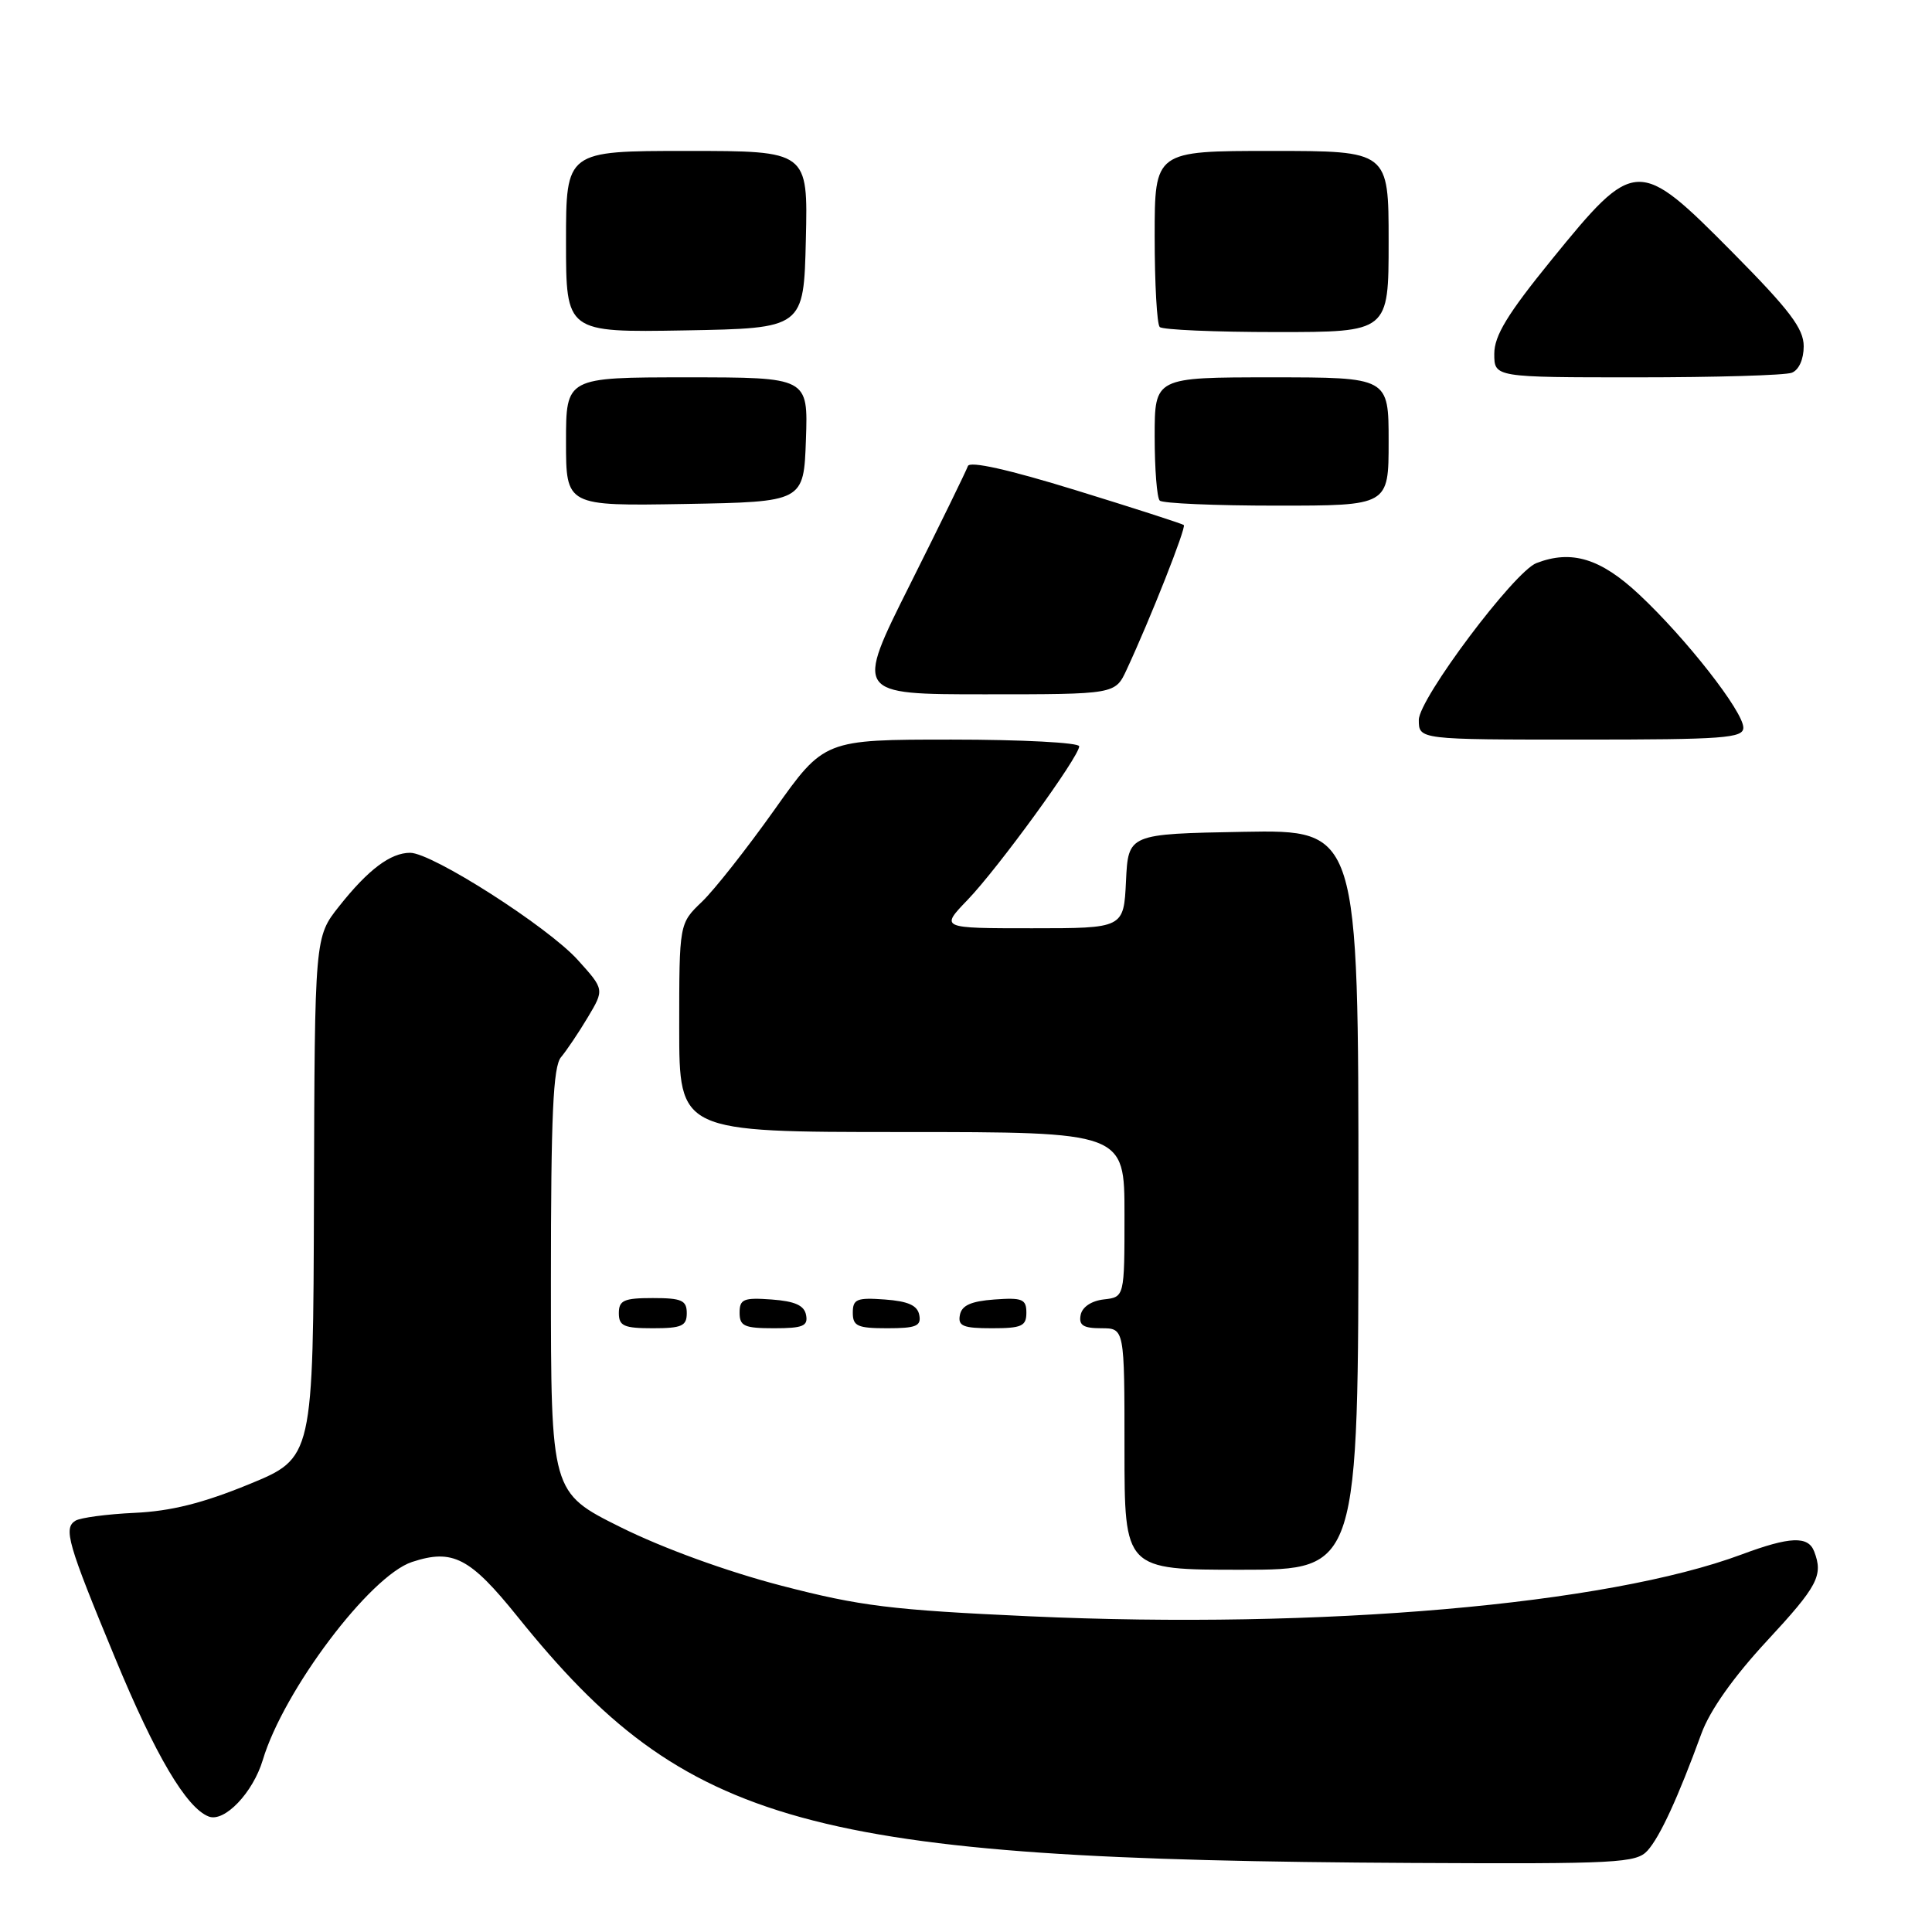 <?xml version="1.0" encoding="UTF-8" standalone="no"?>
<!DOCTYPE svg PUBLIC "-//W3C//DTD SVG 1.1//EN" "http://www.w3.org/Graphics/SVG/1.1/DTD/svg11.dtd" >
<svg xmlns="http://www.w3.org/2000/svg" xmlns:xlink="http://www.w3.org/1999/xlink" version="1.1" viewBox="0 0 256 256">
 <g >
 <path fill="currentColor"
d=" M 218.31 245.21 C 219.96 243.38 222.35 238.19 225.45 229.70 C 226.57 226.63 229.69 222.22 234.10 217.46 C 240.87 210.16 241.61 208.76 240.39 205.58 C 239.59 203.49 237.18 203.59 230.79 205.97 C 212.91 212.63 175.10 215.92 136.50 214.17 C 118.10 213.33 114.01 212.83 103.50 210.10 C 96.28 208.22 87.82 205.14 82.25 202.37 C 73.00 197.77 73.00 197.77 73.00 169.71 C 73.00 147.77 73.29 141.31 74.34 140.08 C 75.07 139.21 76.67 136.84 77.88 134.81 C 80.09 131.11 80.09 131.11 76.56 127.20 C 72.58 122.79 57.26 113.00 54.35 113.00 C 51.74 113.00 48.78 115.23 44.94 120.08 C 41.70 124.16 41.70 124.16 41.60 158.67 C 41.50 193.18 41.50 193.18 33.00 196.67 C 26.88 199.18 22.64 200.24 17.84 200.46 C 14.18 200.63 10.65 201.10 10.00 201.50 C 8.38 202.50 8.94 204.47 15.27 219.74 C 20.60 232.63 24.71 239.57 27.66 240.70 C 29.74 241.50 33.52 237.54 34.82 233.21 C 37.58 223.99 49.02 208.81 54.59 206.97 C 59.99 205.19 62.27 206.37 68.60 214.24 C 90.98 242.04 106.96 246.44 187.10 246.85 C 214.35 246.99 216.82 246.86 218.31 245.21 Z  M 180.00 158.97 C 180.00 109.95 180.00 109.95 164.75 110.22 C 149.50 110.50 149.50 110.50 149.20 116.75 C 148.90 123.00 148.90 123.00 136.75 123.00 C 124.59 123.00 124.59 123.00 128.20 119.25 C 132.27 115.02 143.00 100.26 143.00 98.89 C 143.00 98.40 135.40 98.00 126.10 98.00 C 109.21 98.00 109.21 98.00 102.61 107.31 C 98.98 112.42 94.66 117.91 93.01 119.49 C 90.00 122.37 90.00 122.37 90.00 136.19 C 90.00 150.00 90.00 150.00 119.50 150.00 C 149.00 150.00 149.00 150.00 149.00 160.93 C 149.00 171.87 149.00 171.87 146.26 172.18 C 144.61 172.37 143.39 173.19 143.19 174.25 C 142.93 175.61 143.54 176.00 145.93 176.00 C 149.00 176.00 149.00 176.00 149.00 192.00 C 149.00 208.00 149.00 208.00 164.50 208.00 C 180.00 208.00 180.00 208.00 180.00 158.97 Z  M 91.00 174.00 C 91.00 172.30 90.33 172.00 86.50 172.00 C 82.67 172.00 82.00 172.30 82.00 174.00 C 82.00 175.70 82.67 176.00 86.50 176.00 C 90.33 176.00 91.00 175.70 91.00 174.00 Z  M 106.81 174.25 C 106.57 172.97 105.34 172.42 102.24 172.19 C 98.53 171.92 98.00 172.14 98.00 173.94 C 98.00 175.72 98.62 176.00 102.57 176.00 C 106.39 176.00 107.09 175.71 106.81 174.25 Z  M 121.81 174.25 C 121.57 172.97 120.34 172.42 117.24 172.19 C 113.53 171.92 113.00 172.14 113.00 173.94 C 113.00 175.72 113.62 176.00 117.57 176.00 C 121.39 176.00 122.09 175.71 121.81 174.25 Z  M 136.00 173.94 C 136.00 172.14 135.47 171.92 131.76 172.19 C 128.66 172.42 127.43 172.97 127.19 174.25 C 126.91 175.71 127.61 176.00 131.43 176.00 C 135.38 176.00 136.00 175.72 136.00 173.94 Z  M 231.00 96.42 C 231.00 94.28 223.39 84.56 217.17 78.75 C 212.08 73.99 208.24 72.82 203.59 74.61 C 200.65 75.73 188.00 92.60 188.00 95.39 C 188.00 98.00 188.00 98.00 209.50 98.00 C 228.40 98.00 231.00 97.81 231.00 96.42 Z  M 149.28 88.75 C 152.44 81.96 157.21 69.88 156.86 69.57 C 156.66 69.40 150.23 67.32 142.56 64.96 C 133.61 62.20 128.48 61.06 128.25 61.76 C 128.04 62.37 124.60 69.42 120.59 77.43 C 113.29 92.00 113.29 92.00 130.53 92.00 C 147.77 92.00 147.77 92.00 149.28 88.75 Z  M 106.79 58.25 C 107.08 50.00 107.08 50.00 91.04 50.00 C 75.00 50.00 75.00 50.00 75.00 58.53 C 75.00 67.05 75.00 67.05 90.75 66.78 C 106.50 66.50 106.50 66.50 106.79 58.25 Z  M 184.00 58.50 C 184.00 50.00 184.00 50.00 168.50 50.00 C 153.00 50.00 153.00 50.00 153.00 57.83 C 153.00 62.14 153.30 65.97 153.67 66.33 C 154.03 66.70 161.01 67.00 169.17 67.00 C 184.00 67.00 184.00 67.00 184.00 58.50 Z  M 237.42 49.39 C 238.36 49.03 239.00 47.61 239.00 45.88 C 239.00 43.54 237.14 41.09 229.61 33.48 C 217.05 20.80 216.65 20.82 205.55 34.47 C 199.75 41.61 198.00 44.48 198.00 46.88 C 198.00 50.00 198.00 50.00 216.92 50.00 C 227.32 50.00 236.55 49.73 237.42 49.39 Z  M 106.78 31.75 C 107.06 20.00 107.06 20.00 91.03 20.00 C 75.00 20.00 75.00 20.00 75.00 32.03 C 75.00 44.05 75.00 44.05 90.75 43.78 C 106.50 43.50 106.50 43.50 106.78 31.75 Z  M 184.00 32.00 C 184.00 20.00 184.00 20.00 168.50 20.00 C 153.00 20.00 153.00 20.00 153.00 31.33 C 153.00 37.57 153.30 42.97 153.67 43.33 C 154.03 43.70 161.01 44.00 169.17 44.00 C 184.00 44.00 184.00 44.00 184.00 32.00 Z "/>
</g>
</svg>